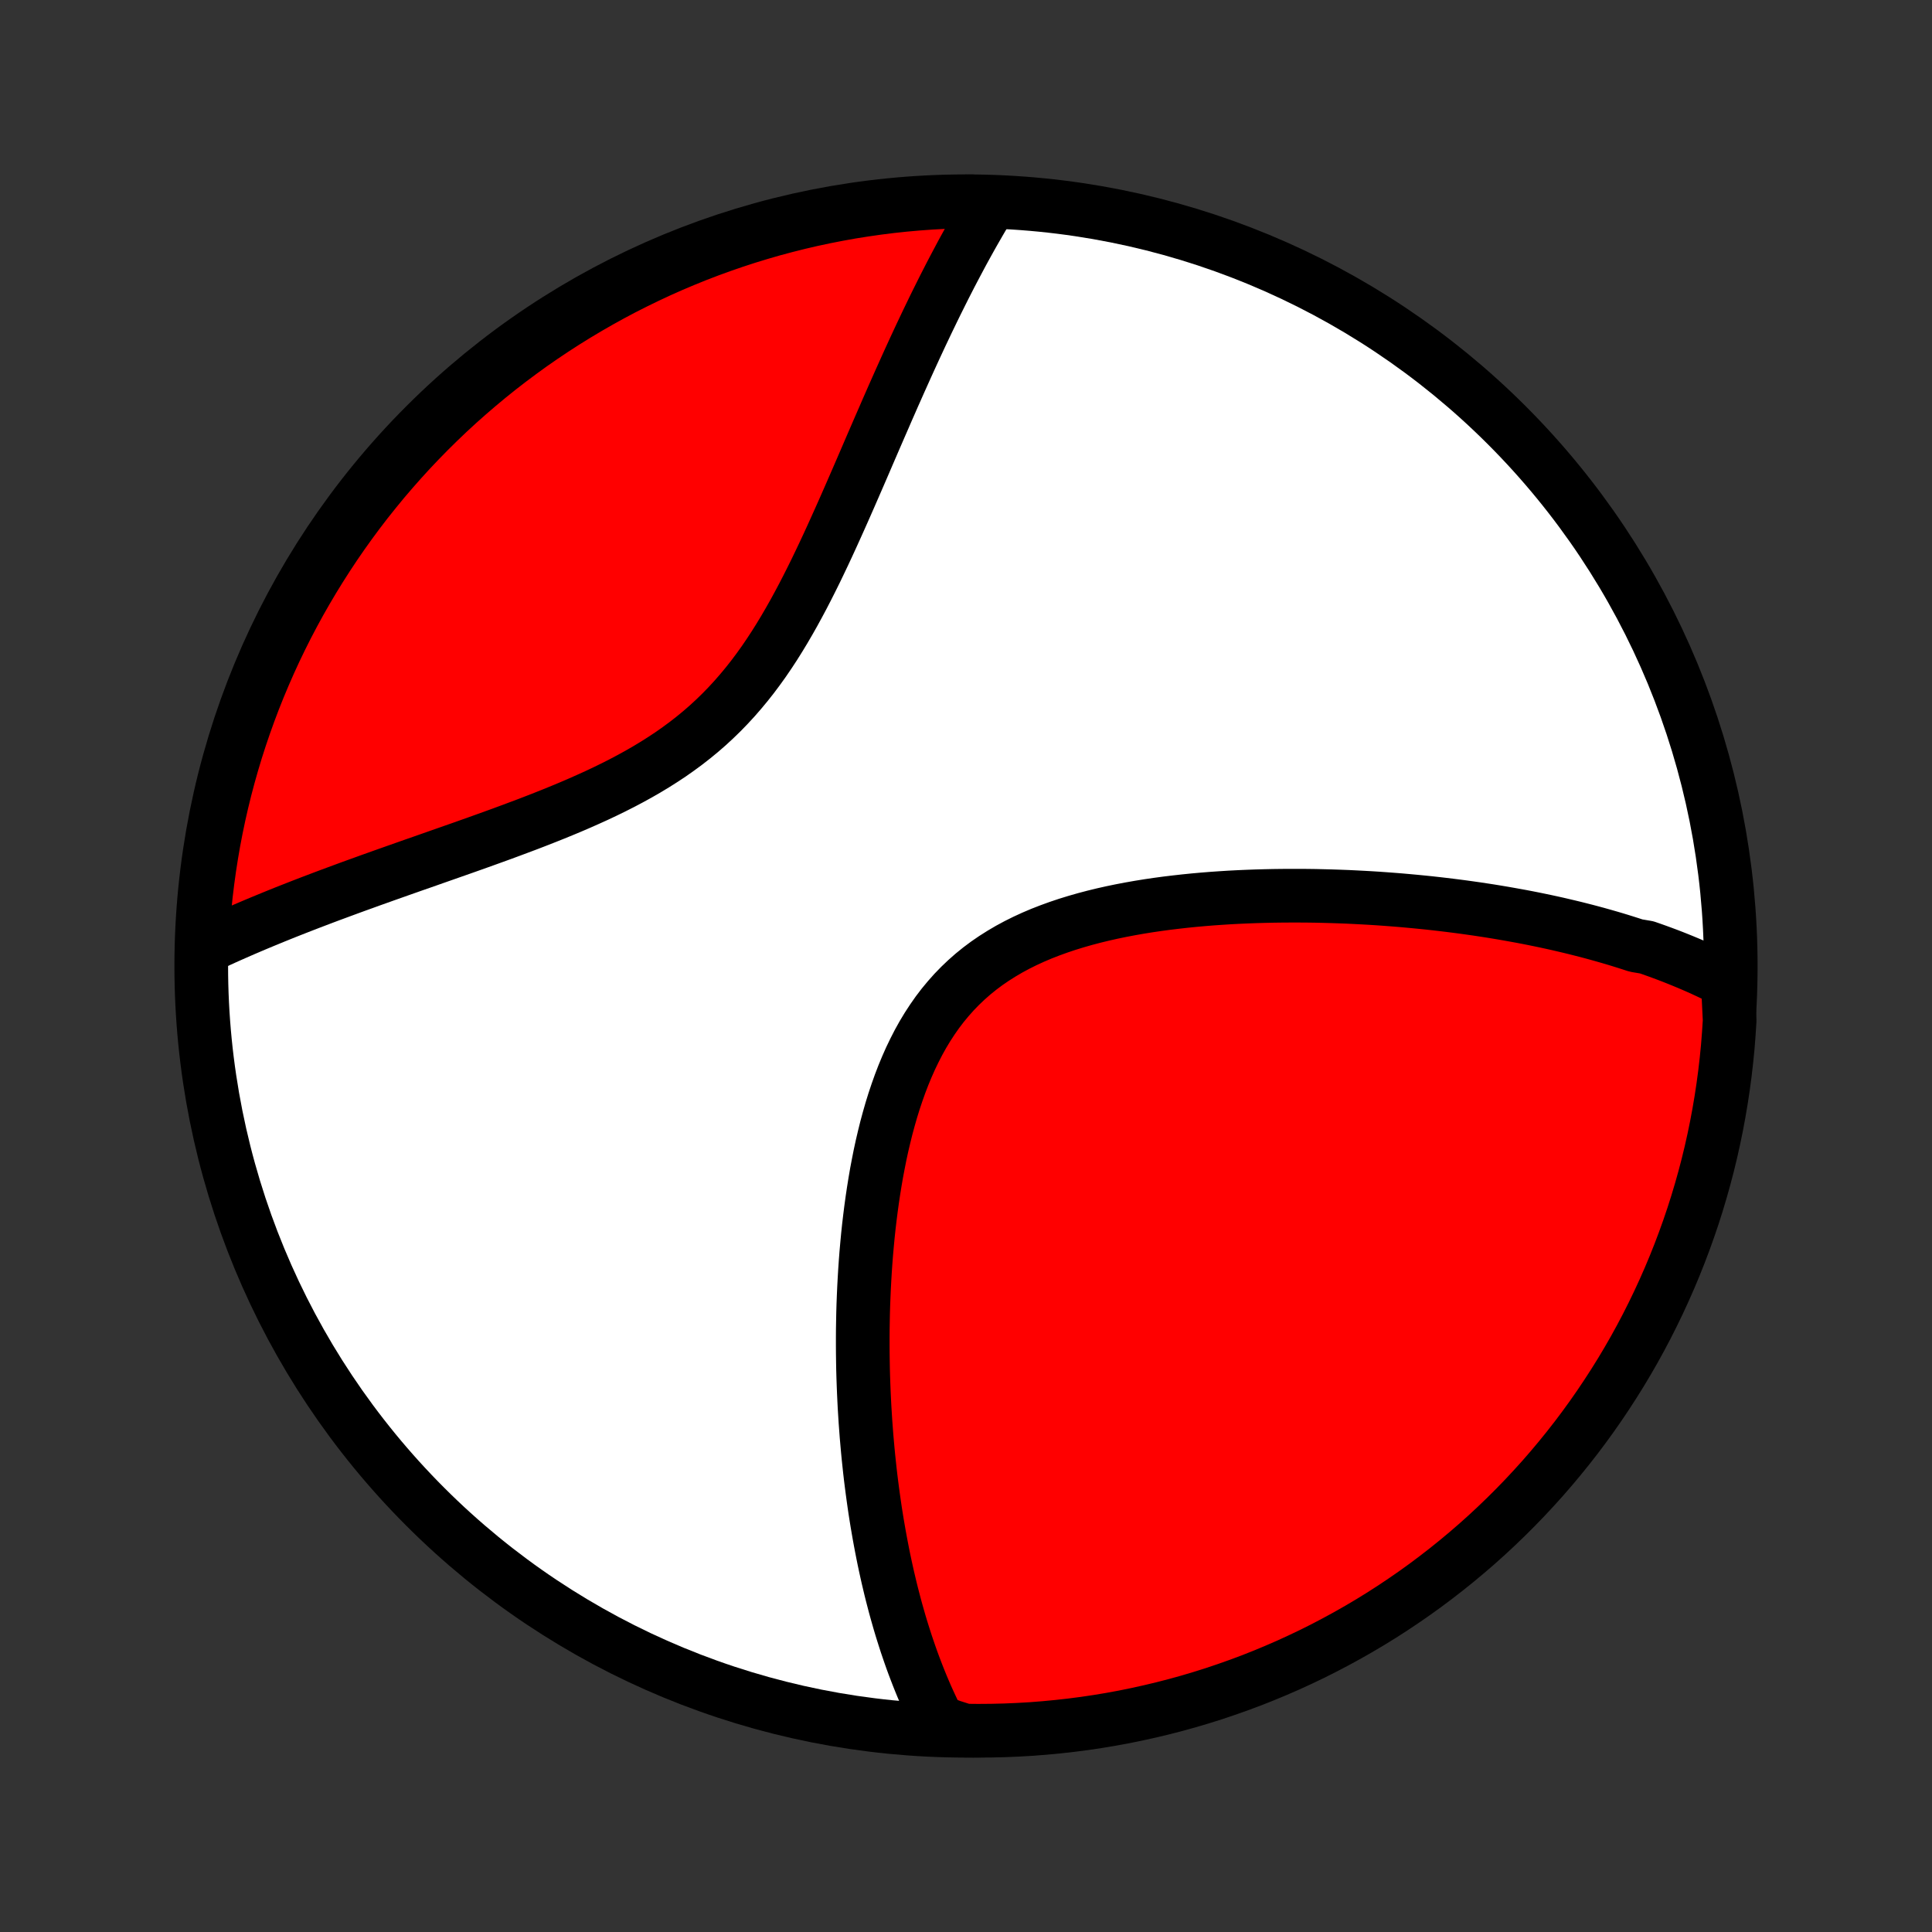 <?xml version="1.0" encoding="utf-8" standalone="no"?>
<!DOCTYPE svg PUBLIC "-//W3C//DTD SVG 1.1//EN"
  "http://www.w3.org/Graphics/SVG/1.1/DTD/svg11.dtd">
<!-- Created with matplotlib (http://matplotlib.org/) -->
<svg height="72pt" version="1.1" viewBox="0 0 72 72" width="72pt" xmlns="http://www.w3.org/2000/svg" xmlns:xlink="http://www.w3.org/1999/xlink">
 <rect x="0" y="0" width="72" height="72" fill="#333333" stroke="none"/>
 <defs>
  <style type="text/css">
*{stroke-linecap:butt;stroke-linejoin:round;}
  </style>
 </defs>
 <g id="figure_1">
  <g id="patch_1">
   <path d="
M0 72
L72 72
L72 0
L0 0
z
" style="fill:none;"/>
  </g>
  <g id="axes_1">
   <g id="PatchCollection_1">
    <defs>
     <path d="
M36 -7.5
C43.558 -7.5 50.808 -10.503 56.153 -15.848
C61.497 -21.192 64.5 -28.442 64.5 -36
C64.5 -43.558 61.497 -50.808 56.153 -56.153
C50.808 -61.497 43.558 -64.5 36 -64.5
C28.442 -64.5 21.192 -61.497 15.848 -56.153
C10.503 -50.808 7.5 -43.558 7.5 -36
C7.5 -28.442 10.503 -21.192 15.848 -15.848
C21.192 -10.503 28.442 -7.5 36 -7.5
z
" id="C0_0_a811fe30f3"/>
     <path d="
M64.389 -35.412
L64.207 -35.506
L64.024 -35.598
L63.841 -35.688
L63.656 -35.776
L63.471 -35.862
L63.284 -35.946
L63.097 -36.028
L62.909 -36.108
L62.719 -36.187
L62.529 -36.264
L62.338 -36.34
L62.146 -36.414
L61.953 -36.486
L61.759 -36.557
L61.563 -36.627
L61.367 -36.695
L60.971 -36.762
L60.771 -36.827
L60.57 -36.891
L60.368 -36.954
L60.164 -37.016
L59.959 -37.076
L59.753 -37.135
L59.546 -37.193
L59.337 -37.25
L59.126 -37.306
L58.914 -37.36
L58.701 -37.414
L58.486 -37.466
L58.269 -37.517
L58.051 -37.568
L57.831 -37.617
L57.609 -37.665
L57.385 -37.712
L57.16 -37.758
L56.933 -37.803
L56.703 -37.847
L56.472 -37.889
L56.239 -37.931
L56.004 -37.972
L55.766 -38.012
L55.526 -38.051
L55.285 -38.088
L55.041 -38.125
L54.794 -38.16
L54.545 -38.195
L54.294 -38.228
L54.041 -38.26
L53.785 -38.291
L53.526 -38.321
L53.265 -38.35
L53.001 -38.377
L52.735 -38.403
L52.465 -38.428
L52.194 -38.452
L51.919 -38.474
L51.642 -38.495
L51.361 -38.515
L51.078 -38.533
L50.792 -38.549
L50.504 -38.564
L50.212 -38.578
L49.918 -38.589
L49.62 -38.599
L49.32 -38.607
L49.017 -38.614
L48.711 -38.618
L48.402 -38.62
L48.09 -38.62
L47.776 -38.618
L47.459 -38.614
L47.14 -38.607
L46.818 -38.598
L46.493 -38.586
L46.166 -38.572
L45.837 -38.555
L45.506 -38.534
L45.173 -38.511
L44.838 -38.484
L44.502 -38.454
L44.164 -38.42
L43.825 -38.382
L43.484 -38.341
L43.144 -38.295
L42.803 -38.245
L42.462 -38.19
L42.121 -38.13
L41.78 -38.065
L41.441 -37.995
L41.103 -37.919
L40.767 -37.837
L40.433 -37.749
L40.101 -37.654
L39.773 -37.553
L39.448 -37.444
L39.128 -37.328
L38.812 -37.205
L38.502 -37.073
L38.197 -36.933
L37.898 -36.784
L37.605 -36.626
L37.321 -36.459
L37.043 -36.283
L36.773 -36.098
L36.512 -35.903
L36.259 -35.698
L36.016 -35.484
L35.781 -35.26
L35.555 -35.027
L35.339 -34.784
L35.131 -34.533
L34.933 -34.273
L34.745 -34.004
L34.565 -33.728
L34.394 -33.444
L34.232 -33.153
L34.079 -32.855
L33.933 -32.552
L33.796 -32.243
L33.666 -31.929
L33.544 -31.611
L33.429 -31.288
L33.32 -30.962
L33.218 -30.633
L33.123 -30.302
L33.033 -29.969
L32.95 -29.634
L32.871 -29.298
L32.798 -28.961
L32.731 -28.623
L32.667 -28.286
L32.609 -27.948
L32.555 -27.612
L32.505 -27.276
L32.459 -26.941
L32.417 -26.607
L32.378 -26.275
L32.343 -25.944
L32.312 -25.615
L32.283 -25.288
L32.258 -24.964
L32.236 -24.641
L32.217 -24.321
L32.2 -24.003
L32.186 -23.688
L32.174 -23.375
L32.165 -23.066
L32.159 -22.758
L32.154 -22.454
L32.152 -22.152
L32.152 -21.853
L32.154 -21.557
L32.158 -21.264
L32.163 -20.973
L32.171 -20.686
L32.181 -20.401
L32.192 -20.119
L32.205 -19.839
L32.219 -19.563
L32.236 -19.289
L32.253 -19.018
L32.273 -18.75
L32.293 -18.484
L32.316 -18.221
L32.339 -17.961
L32.364 -17.703
L32.391 -17.448
L32.418 -17.195
L32.447 -16.944
L32.478 -16.696
L32.51 -16.45
L32.543 -16.206
L32.577 -15.965
L32.612 -15.726
L32.649 -15.489
L32.687 -15.254
L32.727 -15.021
L32.767 -14.791
L32.809 -14.562
L32.852 -14.335
L32.896 -14.11
L32.941 -13.887
L32.988 -13.665
L33.036 -13.445
L33.085 -13.227
L33.136 -13.011
L33.187 -12.796
L33.24 -12.583
L33.295 -12.371
L33.35 -12.161
L33.407 -11.953
L33.466 -11.745
L33.525 -11.539
L33.586 -11.335
L33.649 -11.132
L33.713 -10.93
L33.778 -10.729
L33.846 -10.529
L33.914 -10.331
L33.984 -10.133
L34.056 -9.937
L34.13 -9.742
L34.205 -9.548
L34.282 -9.355
L34.36 -9.164
L34.441 -8.973
L34.523 -8.783
L34.608 -8.594
L34.695 -8.406
L34.783 -8.219
L34.874 -8.033
L34.967 -7.847
L35.459 -7.663
L35.956 -7.505
L36.454 -7.5
L36.951 -7.504
L37.448 -7.516
L37.944 -7.537
L38.44 -7.566
L38.936 -7.605
L39.43 -7.652
L39.923 -7.707
L40.415 -7.771
L40.906 -7.844
L41.395 -7.925
L41.883 -8.015
L42.369 -8.114
L42.852 -8.221
L43.334 -8.336
L43.814 -8.46
L44.291 -8.592
L44.766 -8.733
L45.237 -8.881
L45.706 -9.039
L46.173 -9.204
L46.636 -9.377
L47.096 -9.559
L47.552 -9.749
L48.005 -9.946
L48.454 -10.152
L48.9 -10.365
L49.341 -10.586
L49.779 -10.816
L50.212 -11.052
L50.641 -11.296
L51.066 -11.548
L51.486 -11.807
L51.901 -12.074
L52.311 -12.348
L52.717 -12.629
L53.117 -12.917
L53.512 -13.213
L53.902 -13.515
L54.286 -13.824
L54.665 -14.14
L55.038 -14.462
L55.405 -14.791
L55.766 -15.127
L56.122 -15.469
L56.471 -15.817
L56.814 -16.171
L57.15 -16.531
L57.481 -16.897
L57.804 -17.269
L58.121 -17.647
L58.431 -18.03
L58.735 -18.419
L59.031 -18.813
L59.321 -19.213
L59.603 -19.617
L59.878 -20.027
L60.146 -20.441
L60.407 -20.86
L60.66 -21.284
L60.906 -21.712
L61.144 -22.145
L61.374 -22.581
L61.596 -23.022
L61.811 -23.467
L62.018 -23.916
L62.217 -24.368
L62.408 -24.824
L62.591 -25.283
L62.766 -25.746
L62.933 -26.211
L63.092 -26.68
L63.242 -27.151
L63.384 -27.626
L63.518 -28.102
L63.643 -28.581
L63.76 -29.063
L63.868 -29.546
L63.968 -30.032
L64.059 -30.519
L64.142 -31.008
L64.216 -31.498
L64.282 -31.99
L64.339 -32.483
L64.388 -32.977
L64.427 -33.473
L64.459 -33.968
z
" id="C0_1_7f7970861c"/>
     <path d="
M36.935 -64.449
L36.827 -64.271
L36.719 -64.091
L36.612 -63.91
L36.504 -63.725
L36.397 -63.539
L36.289 -63.351
L36.181 -63.16
L36.074 -62.967
L35.966 -62.771
L35.858 -62.574
L35.751 -62.373
L35.643 -62.17
L35.535 -61.965
L35.426 -61.757
L35.318 -61.546
L35.209 -61.333
L35.1 -61.116
L34.991 -60.897
L34.881 -60.676
L34.771 -60.451
L34.661 -60.223
L34.55 -59.993
L34.439 -59.759
L34.327 -59.523
L34.215 -59.283
L34.102 -59.04
L33.989 -58.794
L33.875 -58.545
L33.761 -58.293
L33.646 -58.037
L33.53 -57.779
L33.414 -57.517
L33.296 -57.252
L33.178 -56.983
L33.059 -56.712
L32.94 -56.437
L32.819 -56.16
L32.697 -55.879
L32.574 -55.595
L32.45 -55.308
L32.325 -55.018
L32.199 -54.725
L32.071 -54.429
L31.942 -54.131
L31.811 -53.83
L31.679 -53.527
L31.545 -53.222
L31.409 -52.914
L31.271 -52.605
L31.131 -52.294
L30.989 -51.981
L30.845 -51.668
L30.698 -51.353
L30.548 -51.038
L30.396 -50.722
L30.24 -50.407
L30.081 -50.092
L29.919 -49.778
L29.752 -49.465
L29.582 -49.153
L29.407 -48.844
L29.228 -48.537
L29.044 -48.233
L28.855 -47.932
L28.661 -47.636
L28.461 -47.343
L28.255 -47.056
L28.043 -46.773
L27.825 -46.497
L27.6 -46.226
L27.369 -45.961
L27.131 -45.703
L26.887 -45.452
L26.636 -45.208
L26.379 -44.971
L26.115 -44.741
L25.845 -44.519
L25.568 -44.303
L25.286 -44.095
L24.999 -43.893
L24.706 -43.699
L24.409 -43.511
L24.108 -43.329
L23.802 -43.153
L23.493 -42.983
L23.181 -42.818
L22.867 -42.659
L22.55 -42.504
L22.232 -42.354
L21.912 -42.209
L21.592 -42.067
L21.271 -41.929
L20.95 -41.795
L20.629 -41.664
L20.308 -41.536
L19.989 -41.411
L19.67 -41.288
L19.353 -41.169
L19.037 -41.051
L18.724 -40.935
L18.412 -40.822
L18.102 -40.71
L17.795 -40.6
L17.491 -40.492
L17.189 -40.385
L16.889 -40.28
L16.593 -40.176
L16.299 -40.073
L16.009 -39.971
L15.722 -39.87
L15.437 -39.771
L15.156 -39.672
L14.878 -39.574
L14.604 -39.477
L14.332 -39.381
L14.064 -39.285
L13.799 -39.191
L13.538 -39.096
L13.279 -39.003
L13.024 -38.91
L12.772 -38.817
L12.523 -38.725
L12.277 -38.634
L12.035 -38.543
L11.796 -38.452
L11.559 -38.362
L11.326 -38.272
L11.095 -38.182
L10.868 -38.093
L10.643 -38.004
L10.421 -37.915
L10.202 -37.826
L9.986 -37.737
L9.772 -37.649
L9.561 -37.561
L9.353 -37.473
L9.147 -37.385
L8.944 -37.297
L8.743 -37.209
L8.544 -37.121
L8.348 -37.033
L8.155 -36.945
L7.963 -36.857
L7.774 -36.769
L7.524 -36.681
L7.549 -37.18
L7.583 -37.677
L7.625 -38.173
L7.676 -38.669
L7.736 -39.163
L7.804 -39.657
L7.881 -40.15
L7.966 -40.642
L8.06 -41.132
L8.162 -41.62
L8.273 -42.107
L8.392 -42.592
L8.52 -43.075
L8.656 -43.555
L8.8 -44.034
L8.953 -44.51
L9.114 -44.983
L9.283 -45.454
L9.46 -45.922
L9.645 -46.386
L9.839 -46.848
L10.04 -47.306
L10.249 -47.761
L10.466 -48.212
L10.691 -48.66
L10.924 -49.104
L11.164 -49.544
L11.412 -49.979
L11.667 -50.41
L11.93 -50.837
L12.2 -51.26
L12.477 -51.678
L12.761 -52.09
L13.053 -52.499
L13.351 -52.902
L13.656 -53.3
L13.969 -53.692
L14.287 -54.08
L14.613 -54.461
L14.945 -54.837
L15.283 -55.208
L15.628 -55.572
L15.979 -55.931
L16.336 -56.283
L16.699 -56.63
L17.068 -56.97
L17.443 -57.303
L17.823 -57.63
L18.209 -57.951
L18.6 -58.265
L18.997 -58.572
L19.399 -58.872
L19.805 -59.166
L20.217 -59.452
L20.634 -59.731
L21.055 -60.003
L21.481 -60.267
L21.911 -60.524
L22.346 -60.774
L22.784 -61.016
L23.227 -61.251
L23.674 -61.477
L24.124 -61.696
L24.578 -61.908
L25.035 -62.111
L25.496 -62.306
L25.96 -62.494
L26.427 -62.673
L26.897 -62.844
L27.37 -63.007
L27.845 -63.162
L28.323 -63.308
L28.803 -63.447
L29.285 -63.576
L29.77 -63.698
L30.256 -63.811
L30.744 -63.915
L31.234 -64.011
L31.725 -64.099
L32.217 -64.177
L32.711 -64.248
L33.206 -64.31
L33.701 -64.363
L34.197 -64.407
L34.694 -64.443
L35.191 -64.47
L35.688 -64.489
L36.186 -64.498
z
" id="C0_2_38344aa46e"/>
    </defs>
    <g clip-path="url(#p1bffca34e9)">
     <use style="fill:#ffffff;stroke:#000000;stroke-width:2.0;" x="0.0" xlink:href="#C0_0_a811fe30f3" y="72.0"/>
    </g>
    <g clip-path="url(#p1bffca34e9)">
     <use style="fill:#ff0000;stroke:#000000;stroke-width:2.0;" x="0.0" xlink:href="#C0_1_7f7970861c" y="72.0"/>
    </g>
    <g clip-path="url(#p1bffca34e9)">
     <use style="fill:#ff0000;stroke:#000000;stroke-width:2.0;" x="0.0" xlink:href="#C0_2_38344aa46e" y="72.0"/>
    </g>
   </g>
  </g>
 </g>
 <defs>
  <clipPath id="p1bffca34e9">
   <rect height="72.0" width="72.0" x="0.0" y="0.0"/>
  </clipPath>
 </defs>
</svg>
